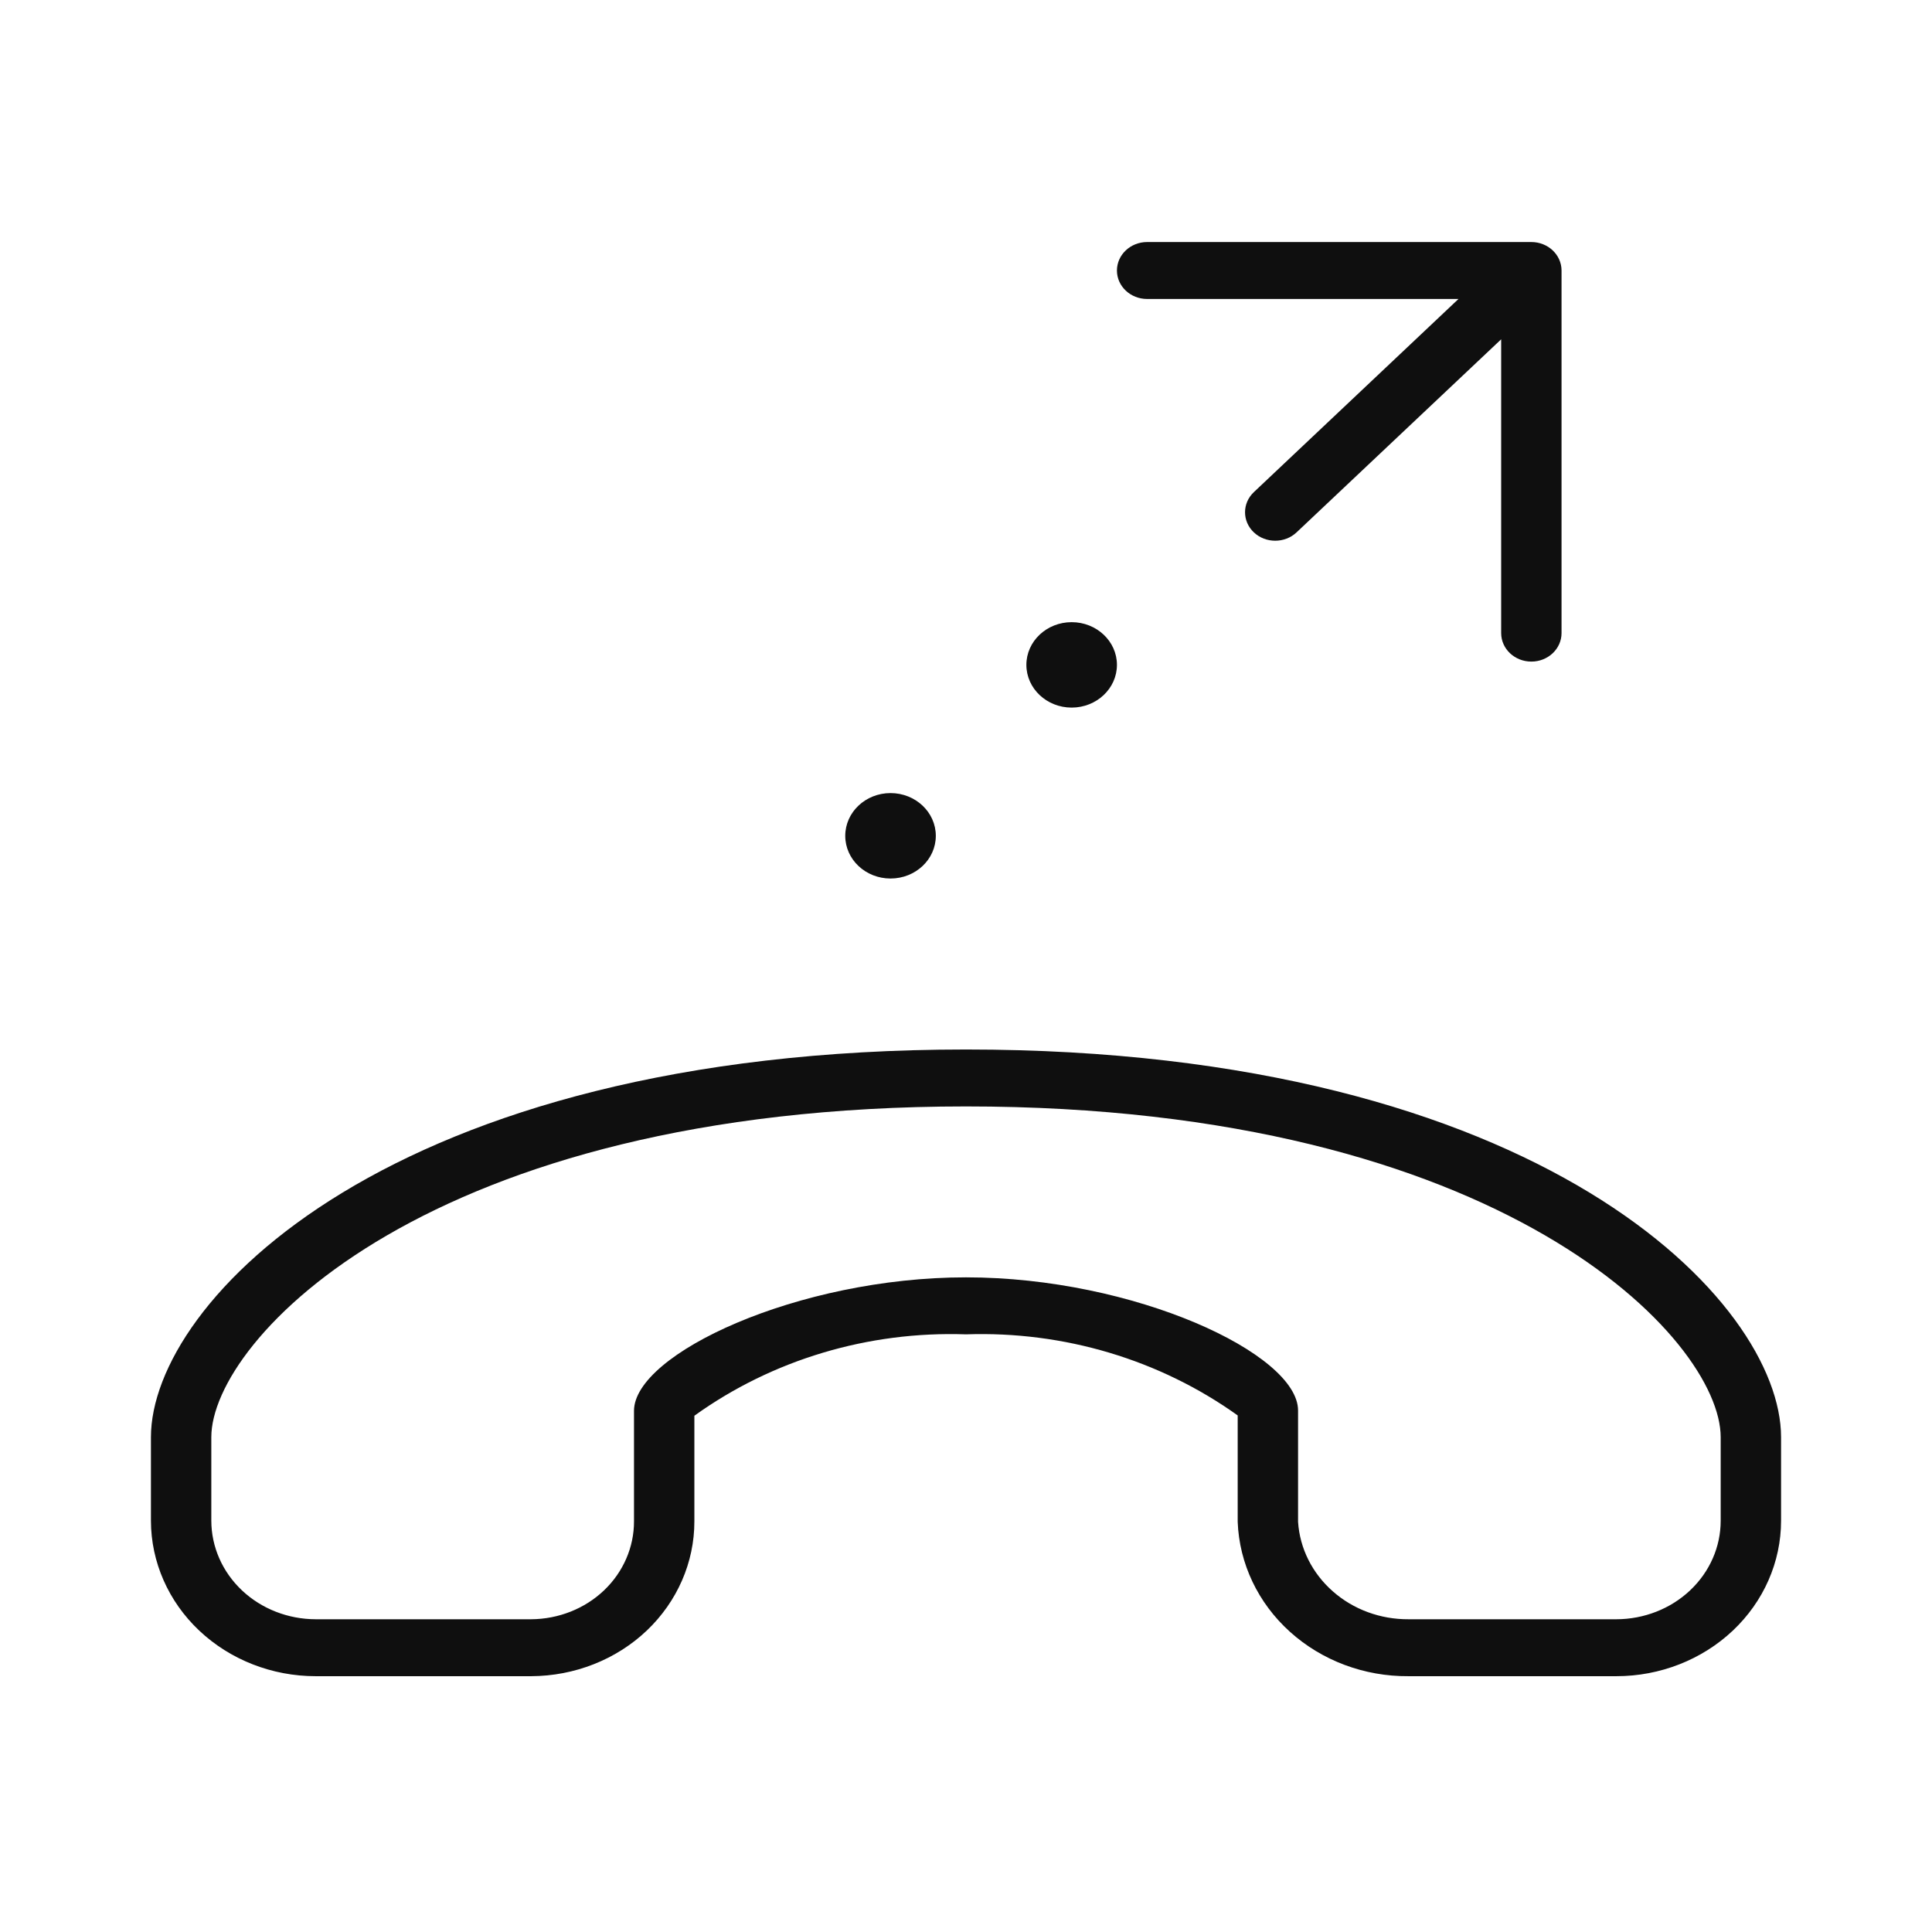 <svg width="32" height="32" viewBox="0 0 32 32" fill="none" xmlns="http://www.w3.org/2000/svg">
<path d="M18.5 4.481C18.5 4.22 18.724 4.009 19 4.009H25.364C25.64 4.009 25.864 4.22 25.864 4.481V10.486C25.864 10.747 25.64 10.958 25.364 10.958C25.088 10.958 24.864 10.747 24.864 10.486V5.62L21.475 8.818C21.28 9.002 20.963 9.002 20.768 8.818C20.573 8.634 20.573 8.335 20.768 8.151L24.157 4.952L19 4.952C18.724 4.952 18.5 4.741 18.5 4.481ZM15.5 13.844C15.5 14.235 15.164 14.551 14.75 14.551C14.336 14.551 14 14.235 14 13.844C14 13.453 14.336 13.136 14.75 13.136C15.164 13.136 15.5 13.453 15.5 13.844ZM17.75 11.72C18.164 11.72 18.5 11.403 18.5 11.012C18.5 10.622 18.164 10.305 17.75 10.305C17.336 10.305 17 10.622 17 11.012C17 11.403 17.336 11.72 17.75 11.72ZM2.5 23.804C2.5 21.565 6.46 17.383 16 17.383C25.541 17.383 29.5 21.565 29.5 23.804V25.188C29.5 25.871 29.212 26.526 28.701 27.008C28.189 27.491 27.495 27.763 26.772 27.763H23.331C22.599 27.769 21.894 27.505 21.365 27.027C20.836 26.55 20.526 25.896 20.5 25.206L20.5 23.444C19.209 22.52 17.62 22.045 16 22.101C14.38 22.045 12.79 22.522 11.501 23.449V25.198C11.502 25.876 11.218 26.527 10.712 27.008C10.205 27.489 9.517 27.76 8.798 27.763H5.229C4.506 27.763 3.812 27.491 3.3 27.008C2.789 26.526 2.501 25.871 2.5 25.188V23.804ZM27.994 26.341C28.318 26.035 28.5 25.621 28.5 25.188V23.804C28.5 22.192 24.904 18.326 16 18.326C7.097 18.326 3.5 22.192 3.5 23.804V25.188C3.501 25.621 3.683 26.035 4.007 26.341C4.331 26.647 4.771 26.819 5.229 26.82H8.798C9.252 26.817 9.686 26.645 10.005 26.341C10.324 26.037 10.502 25.625 10.501 25.198V23.368C10.501 22.424 13.219 21.157 16 21.157C18.782 21.157 21.5 22.42 21.5 23.363L21.5 25.206C21.528 25.645 21.734 26.057 22.075 26.357C22.415 26.658 22.865 26.823 23.331 26.82H26.772C27.23 26.819 27.67 26.647 27.994 26.341Z" fill="#0F0F0F"/>
</svg>
